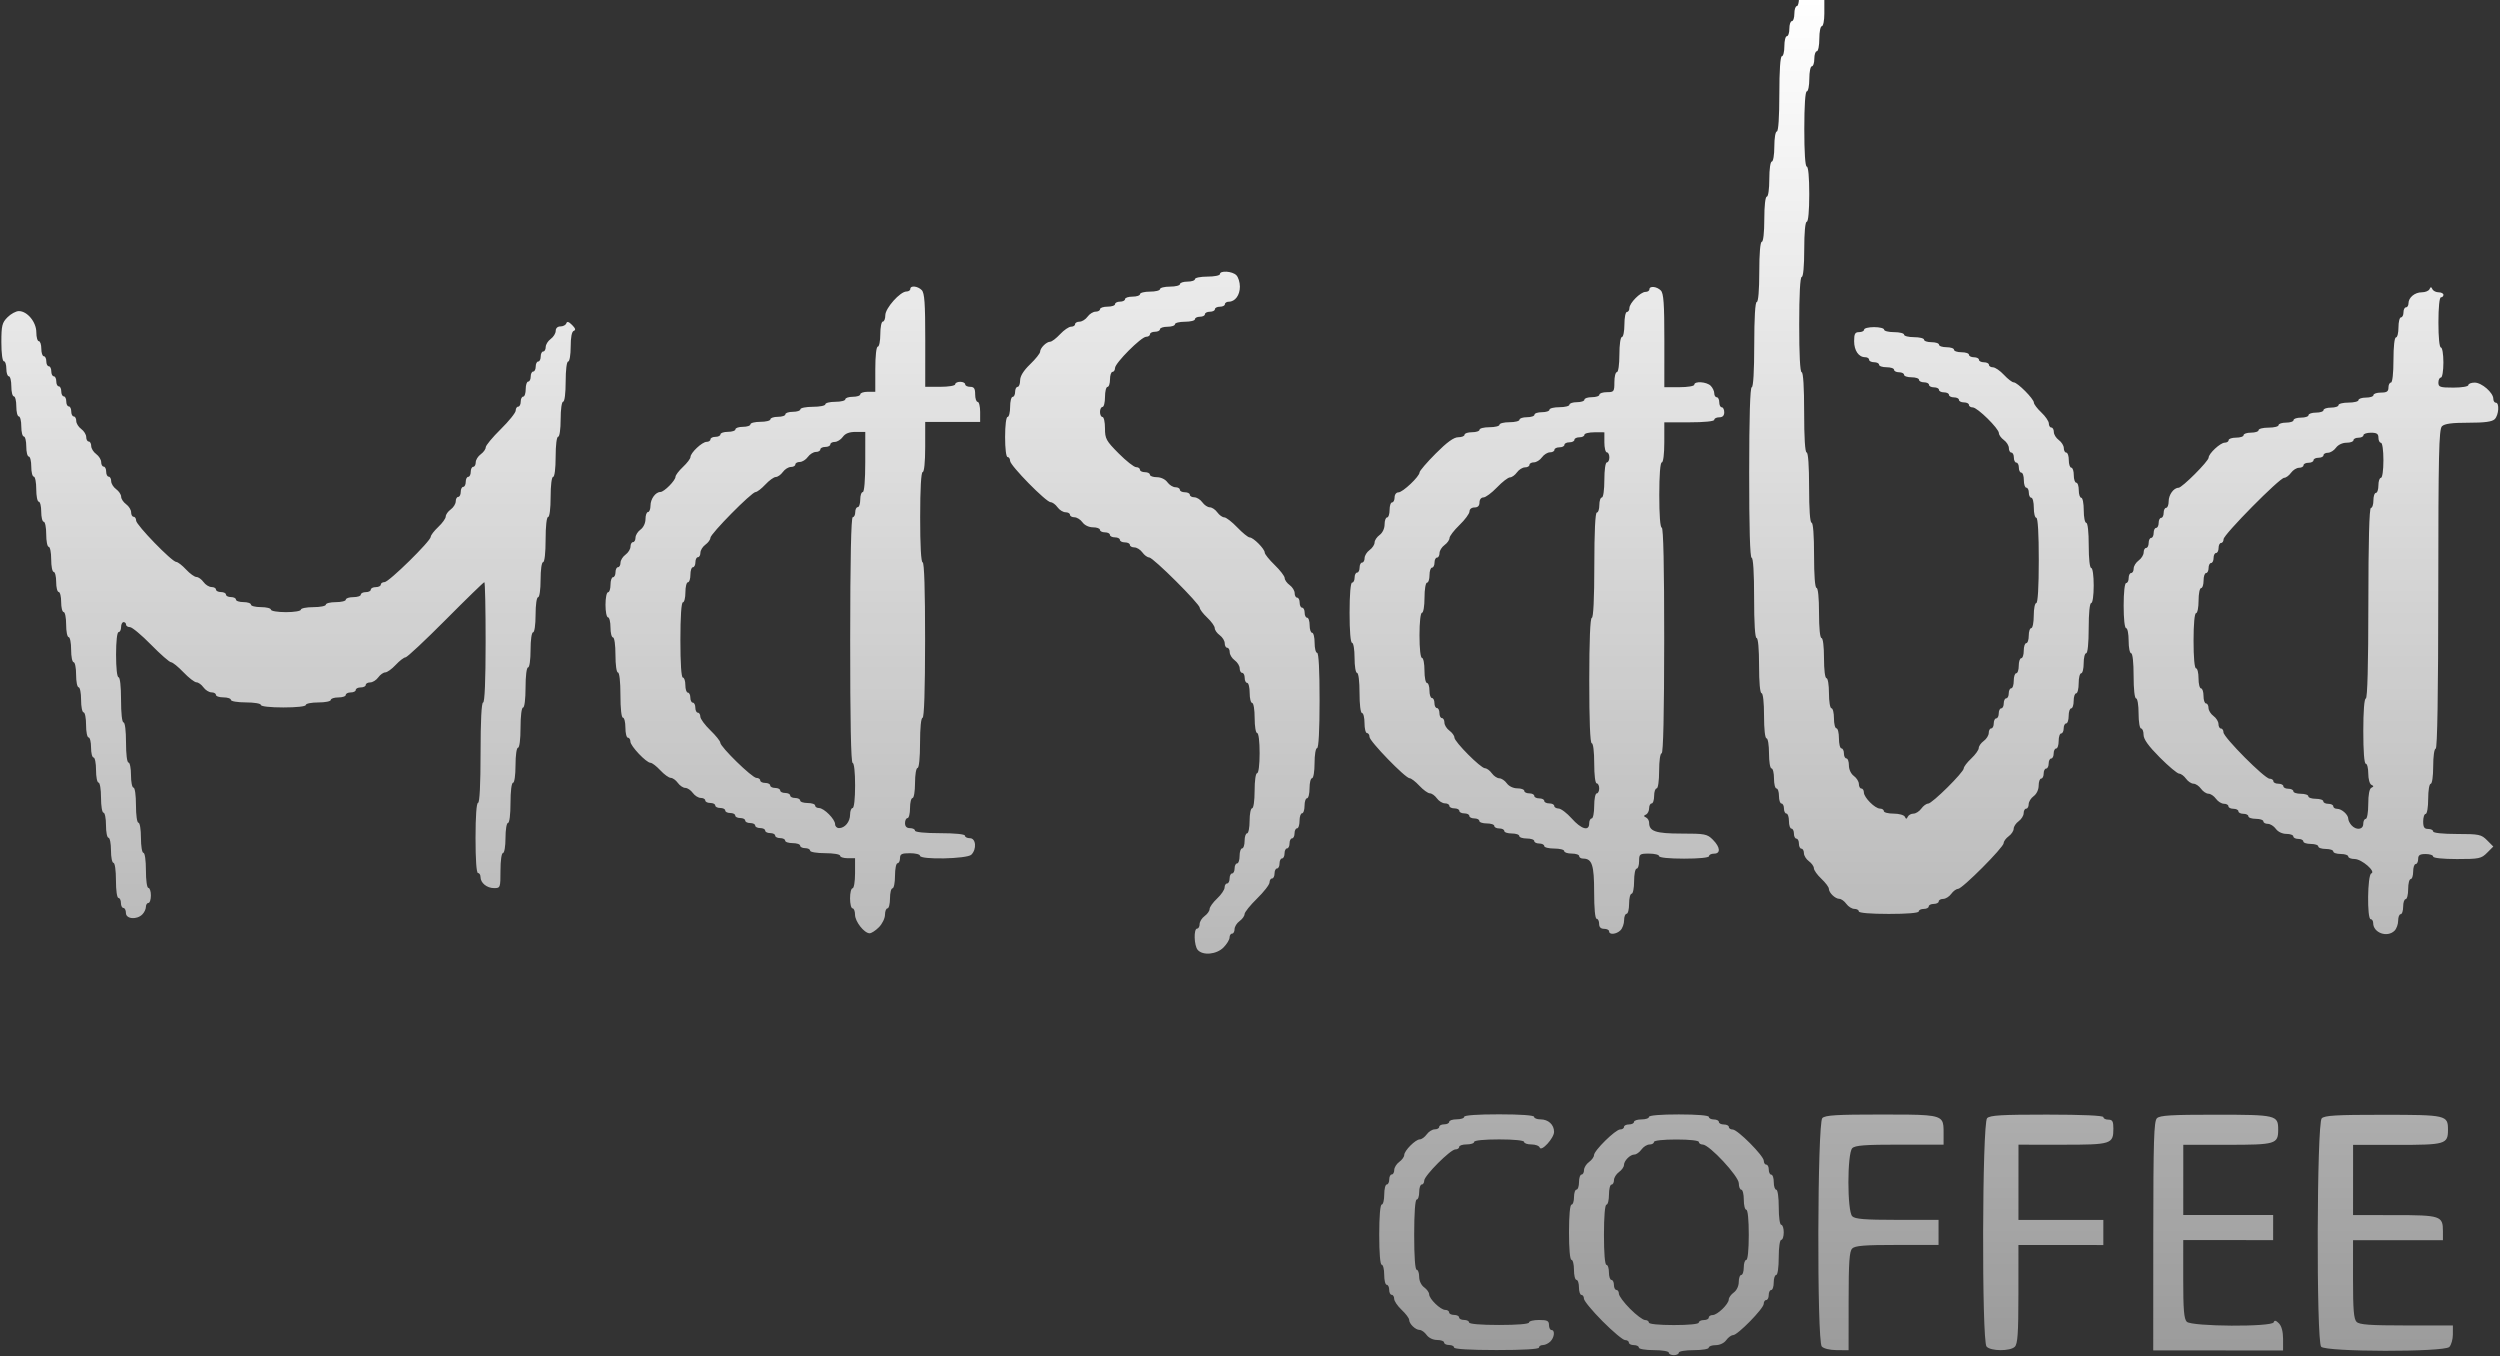 <svg width="542" height="294" viewBox="0 0 542 294" fill="none" xmlns="http://www.w3.org/2000/svg">
<rect x="0" y="0" width="542" height="294" fill="#333333" stroke="none"/>
<path fill-rule="evenodd" clip-rule="evenodd" d="M395.516 0H390C390 0.299 389.86 1.322 389.562 1.322C389.264 1.322 389.02 2.056 389.02 2.953C389.019 3.85 388.776 4.584 388.477 4.583C388.18 4.583 387.936 5.317 387.935 6.214C387.935 7.111 387.691 7.845 387.393 7.845C387.095 7.845 386.851 8.823 386.851 10.019C386.85 11.215 386.606 12.194 386.308 12.194C385.971 12.193 385.765 15.274 385.762 20.348C385.76 25.422 385.553 28.503 385.217 28.503C384.916 28.503 384.675 29.952 384.674 31.765C384.673 33.577 384.431 35.026 384.131 35.026C383.821 35.026 383.588 36.657 383.587 38.832C383.586 41.006 383.353 42.637 383.044 42.637C382.723 42.637 382.501 44.63 382.5 47.53C382.498 50.429 382.277 52.422 381.956 52.422C381.625 52.422 381.413 54.959 381.411 58.946C381.409 62.933 381.197 65.47 380.866 65.47C380.527 65.469 380.323 68.913 380.32 74.712C380.317 80.511 380.113 83.954 379.774 83.954C379.424 83.953 379.229 90.477 379.223 102.438C379.215 114.398 379.404 120.922 379.754 120.923C380.093 120.923 380.294 124.185 380.291 129.622C380.288 135.058 380.489 138.32 380.828 138.32C381.156 138.321 381.368 140.677 381.366 144.301C381.364 147.925 381.576 150.281 381.904 150.282C382.225 150.282 382.444 152.275 382.443 155.175C382.441 158.074 382.661 160.068 382.982 160.068C383.282 160.068 383.522 161.518 383.521 163.33C383.52 165.143 383.76 166.592 384.061 166.593C384.359 166.593 384.602 167.571 384.601 168.768C384.6 169.964 384.843 170.942 385.141 170.943C385.439 170.943 385.682 171.677 385.682 172.574C385.681 173.471 385.924 174.205 386.222 174.205C386.52 174.205 386.763 174.695 386.763 175.293C386.763 175.891 387.006 176.38 387.304 176.38C387.602 176.38 387.845 177.115 387.844 178.012C387.844 178.909 388.087 179.643 388.385 179.643C388.683 179.643 388.926 180.132 388.925 180.73C388.925 181.328 389.168 181.818 389.466 181.818C389.764 181.818 390.007 182.308 390.007 182.906C390.007 183.504 390.25 183.993 390.548 183.993C390.846 183.993 391.089 184.429 391.089 184.961C391.088 185.493 391.575 186.281 392.17 186.712C392.766 187.144 393.252 187.834 393.252 188.246C393.252 188.658 393.982 189.681 394.875 190.519C395.768 191.358 396.498 192.33 396.498 192.68C396.497 193.544 397.876 194.87 398.775 194.871C399.177 194.871 399.857 195.361 400.286 195.959C400.714 196.557 401.499 197.047 402.029 197.047C402.558 197.048 402.992 197.292 402.991 197.591C402.991 197.924 405.517 198.136 409.487 198.138C413.457 198.141 415.983 197.931 415.984 197.598C415.984 197.299 416.471 197.055 417.067 197.055C417.662 197.056 418.149 196.811 418.15 196.512C418.15 196.213 418.637 195.969 419.233 195.969C419.828 195.969 420.315 195.725 420.316 195.426C420.316 195.127 420.749 194.883 421.279 194.883C421.809 194.883 422.594 194.394 423.023 193.796C423.453 193.199 424.119 192.71 424.504 192.71C425.418 192.71 434.397 183.702 434.397 182.785C434.397 182.398 434.885 181.729 435.481 181.299C436.076 180.868 436.564 180.134 436.564 179.668C436.564 179.202 437.052 178.469 437.648 178.038C438.243 177.607 438.731 176.82 438.731 176.288C438.732 175.756 438.975 175.32 439.273 175.32C439.571 175.321 439.815 174.885 439.815 174.353C439.815 173.821 440.303 173.034 440.899 172.603C441.535 172.143 441.982 171.196 441.983 170.309C441.983 169.478 442.227 168.798 442.525 168.798C442.823 168.798 443.066 168.309 443.067 167.711C443.067 167.113 443.31 166.624 443.609 166.624C443.906 166.624 444.15 166.135 444.151 165.537C444.151 164.939 444.394 164.45 444.692 164.45C444.99 164.45 445.234 163.961 445.234 163.363C445.235 162.765 445.478 162.276 445.776 162.276C446.074 162.276 446.318 161.542 446.318 160.645C446.319 159.748 446.563 159.014 446.861 159.015C447.158 159.015 447.402 158.526 447.403 157.928C447.403 157.33 447.647 156.84 447.945 156.841C448.242 156.841 448.486 156.107 448.487 155.21C448.487 154.313 448.731 153.579 449.029 153.579C449.327 153.579 449.571 152.845 449.571 151.948C449.572 151.051 449.815 150.318 450.113 150.318C450.411 150.318 450.655 149.339 450.656 148.143C450.656 146.947 450.901 145.969 451.198 145.969C451.496 145.969 451.74 144.991 451.741 143.795C451.741 142.599 451.986 141.62 452.283 141.62C452.608 141.62 452.826 139.446 452.828 136.184C452.829 132.922 453.047 130.747 453.372 130.748C453.681 130.748 453.914 129.117 453.915 126.942C453.916 124.768 453.685 123.136 453.376 123.136C453.055 123.136 452.835 121.143 452.837 118.243C452.839 115.344 452.619 113.35 452.298 113.35C452.001 113.35 451.758 112.126 451.758 110.631C451.759 109.136 451.516 107.913 451.219 107.913C450.921 107.912 450.677 107.178 450.678 106.281C450.678 105.384 450.435 104.65 450.138 104.65C449.84 104.65 449.597 103.916 449.597 103.019C449.598 102.122 449.354 101.388 449.057 101.388C448.759 101.387 448.516 100.653 448.516 99.756C448.517 98.859 448.273 98.125 447.976 98.125C447.678 98.125 447.435 97.689 447.435 97.157C447.435 96.625 446.948 95.837 446.353 95.406C445.758 94.975 445.271 94.186 445.271 93.654C445.272 93.122 445.028 92.687 444.73 92.687C444.433 92.686 444.189 92.295 444.19 91.817C444.19 91.339 443.46 90.262 442.567 89.424C441.674 88.585 440.944 87.622 440.944 87.284C440.944 86.483 437.377 82.897 436.58 82.896C436.243 82.896 435.285 82.162 434.451 81.264C433.617 80.367 432.545 79.632 432.069 79.632C431.593 79.632 431.204 79.387 431.204 79.088C431.204 78.789 430.717 78.544 430.122 78.544C429.526 78.543 429.039 78.299 429.039 77.999C429.039 77.7 428.552 77.456 427.957 77.455C427.361 77.455 426.874 77.21 426.874 76.911C426.875 76.612 426.144 76.367 425.251 76.366C424.358 76.366 423.627 76.121 423.627 75.822C423.627 75.523 422.897 75.278 422.003 75.277C421.11 75.277 420.379 75.032 420.38 74.733C420.38 74.434 419.649 74.189 418.756 74.188C417.863 74.188 417.132 73.943 417.132 73.644C417.132 73.345 416.158 73.1 414.967 73.099C413.776 73.098 412.802 72.853 412.802 72.554C412.802 72.255 411.828 72.01 410.637 72.009C409.446 72.009 408.472 71.764 408.472 71.465C408.472 71.166 407.498 70.92 406.307 70.92C405.116 70.919 404.141 71.163 404.141 71.462C404.141 71.761 403.654 72.006 403.058 72.005C402.177 72.005 401.975 72.367 401.974 73.947C401.973 76.002 402.96 77.442 404.37 77.443C404.838 77.443 405.22 77.688 405.22 77.987C405.22 78.286 405.707 78.531 406.303 78.531C406.898 78.531 407.385 78.776 407.385 79.075C407.385 79.374 408.116 79.619 409.009 79.62C409.902 79.62 410.633 79.865 410.632 80.164C410.632 80.463 411.119 80.708 411.715 80.709C412.31 80.709 412.797 80.954 412.797 81.253C412.797 81.552 413.528 81.797 414.421 81.797C415.314 81.798 416.045 82.043 416.045 82.342C416.045 82.641 416.532 82.886 417.127 82.886C417.723 82.886 418.21 83.131 418.21 83.43C418.209 83.729 418.696 83.974 419.292 83.975C419.887 83.975 420.375 84.219 420.374 84.519C420.374 84.818 420.861 85.063 421.457 85.063C422.052 85.063 422.539 85.308 422.539 85.607C422.539 85.906 423.026 86.151 423.622 86.151C424.217 86.152 424.704 86.396 424.704 86.696C424.704 86.995 425.191 87.24 425.786 87.24C426.382 87.24 426.869 87.485 426.869 87.784C426.869 88.083 427.24 88.328 427.695 88.328C428.702 88.329 433.362 92.915 433.362 93.905C433.361 94.296 433.848 94.968 434.443 95.4C435.039 95.831 435.525 96.619 435.525 97.151C435.525 97.683 435.768 98.118 436.066 98.119C436.364 98.119 436.607 98.608 436.607 99.206C436.607 99.804 436.85 100.294 437.148 100.294C437.445 100.294 437.689 100.784 437.688 101.382C437.688 101.98 437.931 102.469 438.229 102.469C438.527 102.469 438.77 103.203 438.77 104.1C438.769 104.997 439.013 105.732 439.31 105.732C439.608 105.732 439.851 106.221 439.851 106.819C439.851 107.417 440.094 107.907 440.392 107.907C440.689 107.907 440.932 108.886 440.932 110.082C440.931 111.278 441.174 112.257 441.472 112.257C441.812 112.257 442.012 115.7 442.008 121.499C442.005 127.298 441.802 130.742 441.462 130.741C441.164 130.741 440.92 131.964 440.919 133.459C440.919 134.954 440.674 136.178 440.377 136.177C440.079 136.177 439.835 136.911 439.834 137.808C439.834 138.705 439.59 139.439 439.292 139.439C438.994 139.439 438.75 140.172 438.75 141.069C438.75 141.967 438.506 142.7 438.208 142.7C437.91 142.7 437.666 143.434 437.666 144.331C437.665 145.228 437.421 145.962 437.123 145.962C436.826 145.961 436.582 146.695 436.581 147.592C436.581 148.489 436.337 149.223 436.039 149.223C435.741 149.223 435.497 149.712 435.497 150.31C435.497 150.908 435.253 151.397 434.955 151.397C434.657 151.397 434.414 151.886 434.413 152.484C434.413 153.082 434.169 153.571 433.871 153.571C433.574 153.571 433.33 154.06 433.329 154.658C433.329 155.256 433.085 155.745 432.787 155.745C432.49 155.745 432.246 156.234 432.246 156.832C432.245 157.43 432.001 157.919 431.704 157.919C431.406 157.919 431.162 158.354 431.162 158.886C431.162 159.418 430.674 160.206 430.078 160.637C429.482 161.067 428.995 161.757 428.995 162.169C428.994 162.581 428.263 163.604 427.369 164.441C426.476 165.278 425.744 166.237 425.744 166.571C425.744 167.421 418.878 174.222 418.02 174.222C417.634 174.222 416.966 174.711 416.537 175.308C416.107 175.906 415.343 176.395 414.838 176.395C414.333 176.395 413.777 176.7 413.604 177.074C413.351 177.617 413.224 177.617 412.972 177.073C412.799 176.699 411.703 176.393 410.536 176.393C409.37 176.392 408.416 176.147 408.416 175.848C408.416 175.549 408.04 175.304 407.58 175.304C406.497 175.303 404.087 172.88 404.088 171.793C404.088 171.331 403.845 170.952 403.547 170.952C403.249 170.952 403.006 170.517 403.006 169.985C403.006 169.453 402.52 168.665 401.924 168.233C401.289 167.773 400.842 166.825 400.843 165.938C400.843 165.107 400.6 164.427 400.302 164.427C400.004 164.426 399.761 163.937 399.762 163.339C399.762 162.741 399.519 162.252 399.221 162.251C398.923 162.251 398.68 161.273 398.681 160.076C398.681 158.88 398.438 157.902 398.14 157.901C397.843 157.901 397.6 156.923 397.6 155.727C397.601 154.531 397.358 153.552 397.06 153.552C396.759 153.551 396.519 152.102 396.52 150.289C396.521 148.477 396.282 147.027 395.981 147.027C395.665 147.027 395.44 145.215 395.442 142.678C395.443 140.14 395.218 138.328 394.903 138.328C394.578 138.328 394.363 136.153 394.364 132.891C394.366 129.629 394.151 127.454 393.826 127.454C393.492 127.454 393.286 124.736 393.288 120.386C393.29 116.037 393.084 113.318 392.751 113.318C392.415 113.318 392.211 110.418 392.213 105.707C392.216 100.995 392.011 98.095 391.676 98.095C391.338 98.095 391.136 94.833 391.139 89.396C391.142 83.96 390.941 80.698 390.602 80.697C390.26 80.697 390.063 76.891 390.067 70.368C390.07 63.844 390.271 60.038 390.613 60.038C390.941 60.038 391.156 57.683 391.158 54.058C391.16 50.434 391.374 48.078 391.702 48.078C392.031 48.078 392.245 45.723 392.247 42.098C392.249 38.474 392.037 36.118 391.709 36.118C391.372 36.117 391.169 33.037 391.172 27.962C391.174 22.888 391.38 19.808 391.717 19.808C392.015 19.808 392.259 18.585 392.26 17.09C392.261 15.595 392.506 14.372 392.803 14.372C393.101 14.372 393.345 13.638 393.345 12.741C393.346 11.844 393.589 11.11 393.887 11.11C394.185 11.111 394.429 9.887 394.43 8.392C394.431 6.897 394.675 5.674 394.973 5.674C395.271 5.674 395.515 4.451 395.516 2.956V0ZM141.007 3.57628e-06H228.641C202.575 0.014 173.361 0.017 141.007 3.57628e-06ZM367.212 292.713C365.408 292.712 363.964 292.953 363.964 293.255C363.964 293.555 363.477 293.799 362.881 293.798C362.286 293.798 361.798 293.553 361.799 293.254C361.799 292.952 360.355 292.71 358.551 292.709C356.746 292.708 355.303 292.465 355.303 292.163C355.303 291.864 354.816 291.62 354.221 291.619C353.625 291.619 353.138 291.374 353.138 291.075C353.138 290.776 352.769 290.531 352.318 290.531C351.866 290.531 349.675 288.699 347.448 286.46C345.221 284.221 343.399 282.018 343.399 281.564C343.399 281.111 343.156 280.74 342.858 280.74C342.56 280.74 342.317 280.006 342.318 279.109C342.318 278.212 342.075 277.478 341.777 277.477C341.479 277.477 341.236 276.498 341.237 275.302C341.238 274.106 340.995 273.128 340.697 273.128C340.369 273.127 340.157 270.771 340.159 267.147C340.161 263.522 340.375 261.167 340.703 261.167C341.001 261.167 341.245 260.433 341.245 259.536C341.246 258.639 341.49 257.905 341.788 257.906C342.085 257.906 342.329 257.172 342.33 256.275C342.33 255.378 342.574 254.644 342.872 254.644C343.17 254.644 343.414 254.209 343.414 253.677C343.414 253.145 343.902 252.357 344.498 251.927C345.093 251.496 345.581 250.824 345.581 250.434C345.582 249.444 350.247 244.862 351.254 244.863C351.708 244.863 352.08 244.618 352.08 244.319C352.081 244.02 352.568 243.776 353.163 243.776C353.759 243.777 354.246 243.532 354.246 243.233C354.247 242.934 354.977 242.69 355.871 242.69C356.764 242.691 357.495 242.447 357.495 242.148C357.495 241.815 360.022 241.605 363.991 241.607C367.961 241.61 370.487 241.822 370.487 242.155C370.487 242.453 370.974 242.698 371.57 242.699C372.165 242.699 372.652 242.944 372.652 243.243C372.652 243.542 373.139 243.787 373.734 243.787C374.33 243.788 374.817 244.032 374.817 244.331C374.817 244.631 375.187 244.875 375.64 244.876C376.712 244.876 382.392 250.586 382.392 251.663C382.392 252.118 382.635 252.491 382.933 252.491C383.23 252.491 383.474 252.98 383.473 253.578C383.473 254.176 383.716 254.666 384.014 254.666C384.312 254.666 384.555 255.4 384.555 256.297C384.554 257.194 384.797 257.928 385.095 257.928C385.404 257.929 385.636 259.56 385.634 261.734C385.633 263.909 385.864 265.54 386.174 265.54C386.472 265.54 386.715 266.275 386.714 267.172C386.714 268.069 386.47 268.802 386.172 268.802C385.863 268.802 385.63 270.433 385.629 272.608C385.628 274.782 385.395 276.413 385.085 276.413C384.787 276.413 384.544 277.147 384.543 278.044C384.543 278.941 384.299 279.675 384.001 279.674C383.703 279.674 383.459 280.163 383.459 280.761C383.459 281.359 383.215 281.849 382.917 281.848C382.619 281.848 382.376 282.221 382.375 282.676C382.375 283.683 376.722 289.456 375.736 289.456C375.349 289.456 374.681 289.945 374.251 290.542C373.792 291.181 372.849 291.629 371.966 291.629C371.138 291.628 370.461 291.872 370.461 292.171C370.461 292.474 369.017 292.714 367.212 292.713ZM356.645 286.184C357.1 286.184 357.471 286.429 357.471 286.728C357.471 287.054 359.636 287.273 362.884 287.274C366.133 287.276 368.298 287.06 368.298 286.734C368.298 286.434 368.786 286.19 369.381 286.191C369.977 286.191 370.464 285.946 370.464 285.647C370.464 285.348 370.841 285.104 371.301 285.104C372.324 285.105 374.796 282.709 374.797 281.717C374.797 281.321 375.285 280.645 375.88 280.214C376.517 279.754 376.964 278.807 376.964 277.92C376.965 277.089 377.209 276.409 377.507 276.409C377.805 276.409 378.048 275.675 378.049 274.778C378.049 273.881 378.293 273.147 378.591 273.148C378.916 273.148 379.133 270.973 379.135 267.711C379.137 264.449 378.921 262.274 378.597 262.274C378.299 262.274 378.056 261.296 378.056 260.099C378.057 258.903 377.814 257.925 377.516 257.924C377.219 257.924 376.975 257.308 376.976 256.555C376.977 255.017 370.573 248.135 369.141 248.134C368.689 248.134 368.319 247.889 368.319 247.59C368.319 247.268 366.334 247.045 363.447 247.044C360.56 247.042 358.575 247.263 358.575 247.585C358.575 247.884 358.141 248.128 357.611 248.128C357.082 248.128 356.297 248.617 355.867 249.214C355.438 249.812 354.757 250.301 354.355 250.301C353.413 250.3 352.076 251.641 352.076 252.587C352.076 252.991 351.588 253.674 350.992 254.105C350.397 254.535 349.909 255.323 349.909 255.855C349.909 256.387 349.665 256.822 349.367 256.822C349.069 256.822 348.825 257.801 348.825 258.997C348.824 260.193 348.58 261.171 348.282 261.171C347.951 261.171 347.739 263.708 347.737 267.695C347.735 271.682 347.944 274.219 348.275 274.219C348.573 274.219 348.816 274.953 348.816 275.85C348.815 276.747 349.058 277.481 349.356 277.481C349.654 277.482 349.897 277.971 349.897 278.569C349.897 279.167 350.14 279.656 350.438 279.657C350.735 279.657 350.979 280.03 350.978 280.487C350.978 280.943 352.067 282.412 353.399 283.75C354.73 285.088 356.191 286.184 356.645 286.184ZM334.5 291.609C334.032 291.608 333.65 291.853 333.649 292.152C333.649 292.493 330.221 292.694 324.446 292.691C318.672 292.688 315.244 292.483 315.244 292.142C315.244 291.843 314.757 291.598 314.162 291.598C313.566 291.598 313.079 291.353 313.079 291.054C313.079 290.754 312.402 290.51 311.575 290.509C310.691 290.509 309.749 290.059 309.291 289.421C308.862 288.822 308.182 288.333 307.78 288.333C306.881 288.332 305.503 287.006 305.503 286.142C305.503 285.792 304.773 284.82 303.88 283.981C302.987 283.143 302.257 282.066 302.257 281.588C302.258 281.11 302.014 280.718 301.716 280.718C301.419 280.718 301.175 280.229 301.176 279.63C301.176 279.032 300.933 278.543 300.635 278.543C300.337 278.543 300.094 277.564 300.095 276.368C300.095 275.172 299.852 274.193 299.554 274.193C299.224 274.193 299.015 271.656 299.017 267.669C299.019 263.682 299.231 261.145 299.561 261.145C299.859 261.145 300.103 260.167 300.104 258.971C300.105 257.775 300.349 256.796 300.646 256.796C300.944 256.796 301.188 256.307 301.188 255.709C301.189 255.111 301.432 254.622 301.73 254.622C302.028 254.622 302.272 254.187 302.272 253.655C302.272 253.123 302.76 252.336 303.356 251.905C303.951 251.474 304.439 250.798 304.439 250.402C304.44 249.468 306.886 247.014 307.816 247.014C308.21 247.014 308.884 246.526 309.314 245.928C309.743 245.33 310.528 244.841 311.058 244.841C311.588 244.842 312.021 244.597 312.021 244.298C312.021 243.999 312.509 243.755 313.104 243.755C313.7 243.755 314.187 243.511 314.187 243.212C314.187 242.913 314.918 242.669 315.812 242.669C316.705 242.67 317.436 242.425 317.436 242.126C317.436 241.79 320.323 241.584 325.015 241.587C329.707 241.589 332.594 241.798 332.593 242.134C332.593 242.434 333.22 242.678 333.985 242.679C335.675 242.68 336.923 243.83 336.922 245.385C336.922 246.752 334.136 249.784 333.803 248.779C333.682 248.414 332.872 248.115 332.004 248.114C331.135 248.114 330.425 247.869 330.425 247.57C330.425 247.244 328.26 247.025 325.012 247.023C321.764 247.022 319.598 247.238 319.598 247.564C319.598 247.863 318.867 248.107 317.974 248.107C317.081 248.107 316.35 248.351 316.35 248.65C316.35 248.949 315.979 249.193 315.526 249.193C314.453 249.192 308.768 254.897 308.767 255.973C308.767 256.428 308.523 256.801 308.225 256.8C307.928 256.8 307.683 257.534 307.683 258.431C307.683 259.328 307.439 260.062 307.141 260.062C306.806 260.062 306.598 262.961 306.595 267.673C306.593 272.385 306.797 275.284 307.133 275.284C307.431 275.285 307.674 275.965 307.673 276.796C307.673 277.683 308.119 278.63 308.755 279.091C309.35 279.522 309.837 280.199 309.837 280.595C309.836 281.588 312.306 283.986 313.329 283.986C313.789 283.986 314.165 284.231 314.165 284.53C314.165 284.829 314.652 285.074 315.248 285.075C315.843 285.075 316.33 285.32 316.33 285.619C316.33 285.918 316.817 286.163 317.413 286.163C318.008 286.163 318.495 286.408 318.495 286.707C318.495 287.04 321.021 287.252 324.991 287.254C328.961 287.257 331.487 287.046 331.487 286.714C331.487 286.415 332.462 286.171 333.653 286.172C335.457 286.173 335.818 286.354 335.818 287.26C335.817 287.858 336.061 288.348 336.358 288.348C337.162 288.348 337.012 289.942 336.125 290.833C335.699 291.26 334.968 291.609 334.5 291.609ZM401.561 270.674C400.943 271.294 400.785 273.594 400.781 282.091L400.775 292.727L398.204 292.708C396.685 292.695 395.356 292.37 394.956 291.914C393.892 290.698 394.009 243.473 395.079 242.399C395.703 241.773 398.173 241.626 407.84 241.629C417.216 241.634 420.097 241.627 420.981 242.951C421.379 243.548 421.372 244.415 421.371 245.675L421.37 248.161L411.858 248.157C404.336 248.153 402.184 248.314 401.572 248.928C400.46 250.043 400.454 262.568 401.564 263.684C402.172 264.295 404.255 264.463 411.308 264.466L420.279 264.47L420.277 267.188L420.276 269.907L411.305 269.903C404.252 269.899 402.169 270.064 401.561 270.674ZM437.593 280.557C437.589 289.054 437.432 291.354 436.814 291.974C435.813 292.977 431.573 292.949 430.682 291.933C429.618 290.717 429.735 243.492 430.805 242.418C431.43 241.791 433.93 241.645 443.798 241.648C451.583 241.653 456.017 241.852 456.016 242.199C456.016 242.498 456.503 242.743 457.099 242.743C457.979 242.743 458.181 243.106 458.181 244.685C458.179 248.04 457.736 248.178 447.12 248.174L437.608 248.17L437.604 256.325L437.6 264.48L446.803 264.484L456.006 264.488L456.004 267.206L456.003 269.924L446.8 269.921L437.597 269.917L437.593 280.557ZM494.069 286.902C494.649 287.486 494.972 288.699 494.971 290.296L494.97 292.78L480.895 292.773L466.82 292.765L466.831 267.99C466.842 247.242 466.97 243.088 467.618 242.438C468.242 241.812 470.712 241.664 480.379 241.668C493.572 241.675 493.912 241.757 493.911 244.937C493.909 248.034 493.347 248.197 482.85 248.193L473.338 248.189L473.334 255.801L473.33 263.412L483.075 263.416L492.819 263.419L492.817 266.138L492.816 268.856L483.072 268.852L473.328 268.849L473.324 277.314C473.32 283.926 473.489 285.95 474.092 286.557C475.141 287.611 492.593 287.715 492.941 286.669C493.104 286.178 493.412 286.242 494.069 286.902ZM531.783 289.306C531.782 290.374 531.433 291.597 531.008 292.024C529.871 293.162 504.226 293.115 503.224 291.971C502.159 290.755 502.277 243.53 503.347 242.456C503.973 241.828 506.513 241.683 516.649 241.687C530.433 241.694 530.724 241.762 530.722 244.956C530.72 248.053 530.159 248.216 519.661 248.212L510.149 248.209L510.146 255.82L510.142 263.431L519.113 263.435C529.136 263.44 529.63 263.604 529.628 266.935L529.627 268.877L519.883 268.873L510.139 268.87L510.135 277.335C510.132 283.947 510.3 285.971 510.904 286.578C511.518 287.195 513.739 287.356 521.73 287.36L531.784 287.364L531.783 289.306ZM266.57 203.252C266.57 203.714 265.971 204.693 265.24 205.426C263.736 206.935 260.775 207.211 259.666 205.945C258.863 205.027 258.756 201.321 259.533 201.321C259.832 201.321 260.075 200.886 260.075 200.354C260.076 199.822 260.563 199.034 261.159 198.604C261.755 198.173 262.242 197.483 262.242 197.071C262.243 196.659 262.974 195.637 263.868 194.8C264.761 193.962 265.493 192.886 265.493 192.408C265.493 191.93 265.737 191.538 266.035 191.539C266.332 191.539 266.576 191.05 266.577 190.452C266.577 189.854 266.821 189.365 267.119 189.365C267.416 189.365 267.66 188.876 267.661 188.278C267.661 187.68 267.905 187.19 268.202 187.191C268.5 187.191 268.744 186.457 268.745 185.56C268.745 184.663 268.989 183.929 269.287 183.929C269.585 183.929 269.829 183.196 269.829 182.298C269.83 181.401 270.073 180.668 270.371 180.668C270.669 180.668 270.913 179.445 270.914 177.95C270.915 176.455 271.159 175.232 271.457 175.232C271.766 175.232 271.999 173.601 272 171.426C272.001 169.252 272.234 167.621 272.544 167.621C272.859 167.621 273.086 165.809 273.087 163.272C273.089 160.735 272.864 158.923 272.548 158.922C272.247 158.922 272.008 157.472 272.009 155.66C272.01 153.848 271.77 152.398 271.469 152.398C271.171 152.398 270.928 151.419 270.929 150.223C270.929 149.027 270.686 148.048 270.389 148.048C270.09 148.048 269.847 147.558 269.848 146.96C269.848 146.362 269.605 145.873 269.307 145.873C269.01 145.873 268.766 145.437 268.766 144.905C268.766 144.373 268.28 143.585 267.684 143.154C267.089 142.722 266.602 141.934 266.603 141.402C266.603 140.87 266.36 140.435 266.062 140.434C265.764 140.434 265.521 139.999 265.521 139.467C265.521 138.935 265.034 138.147 264.439 137.715C263.844 137.284 263.357 136.594 263.357 136.182C263.358 135.77 262.627 134.747 261.735 133.908C260.842 133.07 260.111 132.112 260.112 131.779C260.112 130.931 249.999 120.854 249.146 120.854C248.762 120.853 248.096 120.364 247.667 119.766C247.238 119.167 246.454 118.678 245.924 118.677C245.394 118.677 244.961 118.432 244.961 118.133C244.961 117.834 244.474 117.589 243.879 117.589C243.283 117.588 242.796 117.344 242.796 117.045C242.797 116.746 242.31 116.501 241.714 116.5C241.119 116.5 240.632 116.255 240.632 115.956C240.632 115.657 240.145 115.412 239.549 115.412C238.954 115.412 238.467 115.167 238.467 114.868C238.467 114.568 237.79 114.324 236.963 114.323C236.079 114.323 235.136 113.873 234.678 113.235C234.249 112.636 233.465 112.147 232.935 112.146C232.406 112.146 231.972 111.901 231.972 111.602C231.973 111.303 231.539 111.058 231.01 111.058C230.48 111.058 229.696 110.568 229.267 109.97C228.838 109.372 228.171 108.882 227.786 108.882C226.801 108.881 218.986 100.918 218.986 99.915C218.987 99.462 218.743 99.091 218.446 99.091C218.13 99.091 217.905 97.278 217.906 94.741C217.908 92.204 218.134 90.392 218.45 90.392C218.748 90.392 218.992 89.414 218.993 88.218C218.993 87.022 219.237 86.043 219.535 86.043C219.833 86.044 220.077 85.555 220.077 84.957C220.077 84.358 220.321 83.869 220.619 83.869C220.917 83.87 221.161 83.239 221.161 82.468C221.162 81.543 221.899 80.356 223.328 78.978C224.52 77.829 225.495 76.608 225.495 76.264C225.496 75.452 226.864 74.087 227.676 74.087C228.025 74.087 228.993 73.354 229.828 72.457C230.663 71.561 231.735 70.827 232.211 70.828C232.687 70.828 233.077 70.583 233.077 70.284C233.077 69.985 233.511 69.741 234.041 69.741C234.57 69.742 235.355 69.253 235.785 68.655C236.214 68.057 236.999 67.568 237.529 67.569C238.059 67.569 238.492 67.324 238.492 67.025C238.492 66.726 239.223 66.482 240.117 66.483C241.01 66.483 241.741 66.239 241.741 65.94C241.741 65.64 242.228 65.396 242.824 65.397C243.419 65.397 243.907 65.153 243.907 64.854C243.907 64.555 244.638 64.31 245.531 64.311C246.424 64.311 247.155 64.067 247.155 63.768C247.156 63.469 248.13 63.225 249.321 63.225C250.512 63.226 251.487 62.982 251.487 62.683C251.487 62.384 252.462 62.14 253.652 62.14C254.843 62.141 255.818 61.897 255.818 61.598C255.818 61.299 256.549 61.055 257.442 61.055C258.336 61.056 259.067 60.811 259.067 60.512C259.067 60.213 260.285 59.969 261.774 59.97C263.262 59.971 264.481 59.727 264.481 59.428C264.481 58.603 267.16 58.779 268.038 59.663C268.463 60.09 268.811 61.209 268.81 62.148C268.809 63.996 267.769 65.41 266.411 65.409C265.943 65.409 265.56 65.653 265.56 65.952C265.56 66.251 265.073 66.496 264.477 66.495C263.882 66.495 263.394 66.739 263.394 67.038C263.394 67.337 262.907 67.582 262.311 67.582C261.716 67.581 261.228 67.826 261.228 68.125C261.228 68.424 260.741 68.668 260.145 68.668C259.55 68.667 259.062 68.912 259.062 69.211C259.062 69.51 258.087 69.754 256.896 69.753C255.705 69.753 254.731 69.997 254.731 70.296C254.731 70.595 254 70.839 253.107 70.839C252.213 70.838 251.482 71.082 251.482 71.381C251.482 71.681 250.995 71.925 250.399 71.924C249.804 71.924 249.316 72.169 249.316 72.468C249.316 72.767 248.945 73.011 248.492 73.011C247.42 73.01 241.734 78.714 241.734 79.791C241.733 80.246 241.49 80.618 241.192 80.618C240.894 80.618 240.65 81.352 240.65 82.249C240.649 83.146 240.405 83.88 240.107 83.88C239.81 83.879 239.565 84.858 239.565 86.054C239.564 87.25 239.32 88.228 239.022 88.228C238.725 88.228 238.481 88.717 238.48 89.315C238.48 89.913 238.723 90.403 239.021 90.403C239.319 90.403 239.562 91.51 239.561 92.862C239.56 95.115 239.807 95.568 242.524 98.3C244.154 99.939 245.859 101.28 246.312 101.28C246.765 101.28 247.135 101.525 247.135 101.824C247.135 102.123 247.622 102.368 248.218 102.368C248.813 102.369 249.3 102.614 249.3 102.913C249.3 103.212 249.977 103.457 250.804 103.457C251.688 103.458 252.631 103.907 253.089 104.546C253.517 105.144 254.302 105.634 254.832 105.634C255.361 105.634 255.795 105.879 255.794 106.178C255.794 106.477 256.281 106.722 256.877 106.722C257.472 106.723 257.959 106.968 257.959 107.267C257.959 107.566 258.392 107.81 258.922 107.811C259.452 107.811 260.236 108.301 260.665 108.899C261.094 109.497 261.825 109.987 262.289 109.987C262.753 109.987 263.483 110.477 263.912 111.075C264.341 111.674 265.023 112.163 265.427 112.163C265.831 112.164 267.097 113.143 268.241 114.34C269.385 115.536 270.594 116.515 270.929 116.516C271.718 116.516 274.193 119.004 274.193 119.797C274.193 120.133 275.167 121.349 276.357 122.499C277.547 123.649 278.521 124.922 278.521 125.327C278.521 125.733 279.007 126.418 279.603 126.85C280.198 127.281 280.685 128.069 280.684 128.601C280.684 129.133 280.927 129.569 281.225 129.569C281.523 129.569 281.766 130.059 281.766 130.657C281.766 131.255 282.009 131.744 282.307 131.744C282.605 131.744 282.848 132.234 282.848 132.832C282.847 133.43 283.09 133.919 283.388 133.919C283.686 133.92 283.929 134.654 283.929 135.551C283.928 136.448 284.171 137.182 284.469 137.182C284.767 137.182 285.01 138.161 285.009 139.357C285.009 140.553 285.252 141.532 285.55 141.532C285.892 141.532 286.089 145.338 286.085 151.862C286.082 158.386 285.881 162.191 285.539 162.191C285.238 162.191 284.997 163.641 284.996 165.453C284.995 167.265 284.753 168.715 284.453 168.714C284.155 168.714 283.911 169.693 283.91 170.889C283.909 172.085 283.665 173.063 283.368 173.063C283.07 173.063 282.826 173.797 282.825 174.694C282.825 175.591 282.581 176.325 282.283 176.325C281.985 176.324 281.741 177.058 281.741 177.955C281.74 178.852 281.497 179.586 281.199 179.586C280.901 179.586 280.657 180.075 280.657 180.673C280.656 181.271 280.413 181.76 280.115 181.76C279.818 181.76 279.573 182.249 279.573 182.847C279.573 183.445 279.329 183.934 279.031 183.934C278.733 183.934 278.489 184.423 278.489 185.021C278.489 185.619 278.245 186.108 277.947 186.108C277.65 186.108 277.406 186.597 277.405 187.195C277.405 187.793 277.161 188.282 276.863 188.282C276.566 188.282 276.322 188.771 276.321 189.369C276.321 189.967 276.077 190.457 275.78 190.456C275.482 190.456 275.238 190.839 275.238 191.307C275.237 191.775 274.019 193.348 272.529 194.804C271.04 196.259 269.821 197.779 269.821 198.181C269.82 198.583 269.333 199.264 268.737 199.695C268.141 200.126 267.654 200.913 267.654 201.445C267.653 201.977 267.41 202.413 267.112 202.412C266.814 202.412 266.57 202.79 266.57 203.252ZM191.867 198.32C191.867 199.081 191.268 200.304 190.537 201.037C189.806 201.771 188.892 202.357 188.506 202.338C187.325 202.281 185.37 199.77 185.371 198.311C185.371 197.553 185.128 196.933 184.83 196.932C184.533 196.932 184.289 195.954 184.29 194.757C184.291 193.561 184.535 192.583 184.833 192.583C185.133 192.583 185.375 191.134 185.376 189.321L185.377 186.059L183.753 186.059C182.86 186.058 182.129 185.813 182.13 185.514C182.13 185.212 180.686 184.97 178.882 184.969C177.077 184.968 175.634 184.725 175.634 184.423C175.634 184.124 175.147 183.879 174.552 183.879C173.956 183.879 173.469 183.634 173.469 183.335C173.469 183.036 172.739 182.791 171.846 182.79C170.952 182.79 170.222 182.545 170.222 182.246C170.222 181.947 169.735 181.702 169.139 181.702C168.544 181.701 168.057 181.456 168.057 181.157C168.057 180.858 167.57 180.613 166.975 180.613C166.379 180.613 165.892 180.368 165.892 180.069C165.892 179.77 165.405 179.525 164.81 179.525C164.214 179.524 163.727 179.279 163.727 178.98C163.728 178.681 163.241 178.436 162.645 178.436C162.05 178.436 161.562 178.191 161.563 177.892C161.563 177.593 161.076 177.348 160.48 177.348C159.885 177.347 159.398 177.102 159.398 176.803C159.398 176.504 158.911 176.26 158.315 176.259C157.72 176.259 157.233 176.014 157.233 175.715C157.233 175.416 156.746 175.171 156.151 175.171C155.555 175.17 155.068 174.925 155.068 174.626C155.068 174.328 154.581 174.083 153.986 174.082C153.39 174.082 152.903 173.837 152.903 173.538C152.904 173.239 152.47 172.994 151.941 172.994C151.411 172.994 150.626 172.504 150.198 171.906C149.769 171.307 149.038 170.818 148.574 170.817C148.11 170.817 147.38 170.327 146.951 169.729C146.522 169.131 145.835 168.641 145.425 168.641C145.015 168.641 143.997 167.906 143.163 167.009C142.329 166.111 141.371 165.377 141.034 165.377C140.121 165.376 136.669 161.734 136.67 160.771C136.67 160.313 136.427 159.938 136.129 159.938C135.831 159.937 135.588 158.959 135.589 157.763C135.589 156.567 135.346 155.588 135.049 155.588C134.728 155.588 134.508 153.594 134.51 150.694C134.511 147.795 134.292 145.801 133.971 145.801C133.662 145.801 133.431 144.17 133.432 141.995C133.433 139.821 133.202 138.189 132.892 138.189C132.595 138.189 132.352 137.21 132.352 136.014C132.353 134.818 132.11 133.84 131.812 133.839C131.514 133.839 131.271 132.616 131.272 131.121C131.273 129.626 131.517 128.403 131.815 128.403C132.113 128.403 132.357 127.669 132.357 126.772C132.358 125.875 132.602 125.141 132.899 125.141C133.197 125.142 133.441 124.652 133.441 124.054C133.442 123.456 133.685 122.967 133.983 122.967C134.281 122.967 134.525 122.532 134.525 122C134.525 121.468 135.013 120.681 135.609 120.25C136.204 119.819 136.692 119.031 136.692 118.499C136.693 117.967 136.936 117.532 137.234 117.532C137.532 117.533 137.776 117.097 137.776 116.565C137.776 116.033 138.264 115.246 138.86 114.815C139.496 114.355 139.943 113.408 139.944 112.521C139.944 111.69 140.188 111.01 140.486 111.01C140.783 111.01 141.027 110.381 141.028 109.613C141.029 108.165 142.125 106.662 143.181 106.662C143.973 106.663 146.444 104.173 146.445 103.373C146.445 103.031 147.176 102.066 148.07 101.228C148.963 100.391 149.695 99.425 149.695 99.084C149.695 98.169 152.219 95.794 153.191 95.794C153.651 95.795 154.027 95.55 154.028 95.251C154.028 94.952 154.515 94.708 155.111 94.708C155.706 94.708 156.193 94.464 156.194 94.165C156.194 93.866 156.925 93.622 157.818 93.622C158.711 93.623 159.442 93.378 159.442 93.079C159.442 92.78 160.173 92.536 161.066 92.537C161.96 92.537 162.691 92.293 162.691 91.994C162.691 91.695 163.666 91.451 164.857 91.451C166.047 91.452 167.022 91.208 167.022 90.909C167.022 90.61 167.753 90.365 168.646 90.366C169.54 90.366 170.271 90.122 170.271 89.823C170.271 89.524 171.002 89.28 171.895 89.28C172.788 89.281 173.519 89.037 173.519 88.737C173.52 88.438 174.738 88.195 176.226 88.195C177.715 88.196 178.933 87.952 178.933 87.653C178.934 87.354 179.908 87.11 181.099 87.111C182.29 87.111 183.265 86.867 183.265 86.568C183.265 86.269 183.996 86.025 184.889 86.025C185.782 86.026 186.513 85.781 186.513 85.482C186.514 85.183 187.245 84.939 188.138 84.94L189.762 84.941L189.764 80.047C189.766 77.148 189.987 75.155 190.308 75.155C190.606 75.155 190.85 73.932 190.851 72.437C190.852 70.942 191.096 69.719 191.394 69.719C191.692 69.719 191.936 69.099 191.936 68.342C191.937 66.81 195.158 63.197 196.522 63.198C196.979 63.198 197.352 62.953 197.352 62.654C197.353 61.847 198.94 61.997 199.827 62.889C200.441 63.506 200.599 65.737 200.595 73.762L200.589 83.859L203.837 83.861C205.642 83.862 207.086 83.621 207.086 83.319C207.086 83.019 207.573 82.775 208.169 82.776C208.764 82.776 209.251 83.021 209.251 83.32C209.251 83.619 209.738 83.864 210.333 83.864C211.176 83.865 211.416 84.227 211.415 85.496C211.415 86.393 211.658 87.127 211.956 87.127C212.253 87.127 212.497 88.106 212.496 89.302L212.495 91.477L206.54 91.473L200.585 91.47L200.582 96.907C200.581 100.169 200.363 102.343 200.038 102.343C199.697 102.343 199.495 105.967 199.492 112.129C199.488 118.29 199.687 121.915 200.028 121.915C200.377 121.915 200.566 127.896 200.56 138.769C200.554 149.642 200.359 155.622 200.01 155.622C199.685 155.622 199.467 157.796 199.466 161.058C199.464 164.32 199.246 166.495 198.921 166.495C198.621 166.495 198.379 167.944 198.378 169.757C198.377 171.569 198.136 173.018 197.835 173.018C197.538 173.018 197.293 173.996 197.293 175.193C197.292 176.389 197.048 177.367 196.75 177.367C196.453 177.367 196.209 177.856 196.208 178.454C196.208 179.179 196.569 179.541 197.29 179.542C197.886 179.542 198.373 179.787 198.373 180.086C198.373 180.412 200.538 180.631 203.786 180.633C207.034 180.634 209.199 180.853 209.199 181.179C209.199 181.478 209.686 181.723 210.282 181.723C211.594 181.724 211.797 184.085 210.589 185.296C209.668 186.22 199.452 186.429 199.453 185.523C199.453 185.224 198.479 184.979 197.288 184.978C195.483 184.977 195.122 185.158 195.122 186.064C195.121 186.662 194.878 187.152 194.58 187.151C194.282 187.151 194.038 188.374 194.037 189.869C194.036 191.364 193.792 192.588 193.494 192.587C193.196 192.587 192.952 193.566 192.952 194.762C192.951 195.958 192.707 196.936 192.409 196.936C192.111 196.936 191.868 197.559 191.867 198.32ZM177.558 175.182C178.641 175.182 181.051 177.605 181.051 178.693C181.05 179.155 181.433 179.533 181.901 179.533C183.179 179.534 184.299 178.156 184.3 176.583C184.3 175.814 184.544 175.185 184.842 175.186C185.163 175.186 185.384 173.192 185.386 170.293C185.387 167.393 185.168 165.4 184.847 165.4C184.494 165.4 184.311 156.157 184.32 138.76C184.329 121.363 184.522 112.121 184.875 112.121C185.173 112.121 185.417 111.632 185.417 111.034C185.418 110.436 185.661 109.947 185.959 109.947C186.257 109.947 186.501 109.213 186.501 108.316C186.502 107.419 186.746 106.685 187.044 106.685C187.374 106.685 187.586 104.148 187.588 100.162L187.592 93.638L185.546 93.637C184.121 93.636 183.263 93.965 182.719 94.722C182.29 95.32 181.505 95.809 180.975 95.809C180.445 95.808 180.012 96.053 180.012 96.352C180.011 96.651 179.524 96.895 178.929 96.895C178.333 96.895 177.846 97.139 177.846 97.438C177.846 97.737 177.412 97.982 176.882 97.981C176.352 97.981 175.568 98.47 175.138 99.068C174.709 99.665 173.924 100.154 173.394 100.154C172.864 100.154 172.431 100.398 172.431 100.697C172.43 100.996 171.997 101.241 171.467 101.24C170.937 101.24 170.152 101.729 169.723 102.327C169.293 102.925 168.606 103.414 168.196 103.413C167.786 103.413 166.767 104.146 165.932 105.043C165.097 105.94 164.143 106.673 163.812 106.673C162.966 106.673 154.017 115.74 154.016 116.598C154.016 116.985 153.529 117.653 152.933 118.084C152.337 118.515 151.85 119.303 151.849 119.835C151.849 120.367 151.605 120.802 151.307 120.802C151.01 120.801 150.766 121.291 150.766 121.889C150.765 122.487 150.521 122.976 150.224 122.976C149.926 122.975 149.682 123.709 149.681 124.606C149.681 125.503 149.437 126.237 149.139 126.237C148.841 126.237 148.597 127.215 148.597 128.411C148.596 129.607 148.352 130.586 148.054 130.586C147.717 130.586 147.511 133.666 147.509 138.74C147.506 143.815 147.709 146.895 148.046 146.896C148.343 146.896 148.587 147.63 148.586 148.527C148.586 149.424 148.829 150.158 149.126 150.158C149.424 150.158 149.668 150.648 149.667 151.246C149.667 151.844 149.91 152.333 150.208 152.333C150.506 152.334 150.749 152.823 150.749 153.421C150.748 154.019 150.992 154.508 151.29 154.509C151.587 154.509 151.831 154.895 151.83 155.367C151.83 155.839 152.804 157.166 153.994 158.316C155.185 159.466 156.158 160.675 156.158 161.003C156.158 161.914 163.059 168.65 163.994 168.651C164.446 168.651 164.816 168.896 164.815 169.195C164.815 169.494 165.302 169.739 165.898 169.739C166.493 169.739 166.98 169.984 166.98 170.283C166.98 170.583 167.467 170.827 168.063 170.827C168.658 170.828 169.145 171.073 169.145 171.372C169.145 171.671 169.632 171.916 170.227 171.916C170.823 171.916 171.31 172.161 171.31 172.46C171.31 172.759 171.797 173.004 172.392 173.004C172.988 173.005 173.475 173.25 173.475 173.549C173.474 173.848 174.205 174.093 175.098 174.093C175.992 174.094 176.722 174.339 176.722 174.638C176.722 174.937 177.098 175.182 177.558 175.182ZM352.104 199.506C352.104 200.275 351.755 201.253 351.33 201.68C350.442 202.571 348.853 202.719 348.853 201.912C348.853 201.613 348.366 201.368 347.771 201.368C347.049 201.367 346.688 201.005 346.689 200.28C346.689 199.682 346.446 199.192 346.148 199.192C345.821 199.192 345.608 196.914 345.61 193.445C345.613 187.518 345.162 186.144 343.216 186.143C342.748 186.142 342.366 185.897 342.366 185.599C342.366 185.299 341.635 185.054 340.742 185.054C339.849 185.054 339.118 184.808 339.118 184.509C339.118 184.21 338.144 183.965 336.953 183.965C335.762 183.964 334.788 183.719 334.788 183.42C334.788 183.121 334.301 182.876 333.706 182.876C333.11 182.875 332.623 182.63 332.623 182.331C332.623 182.032 331.893 181.787 331 181.787C330.106 181.786 329.376 181.541 329.376 181.242C329.376 180.943 328.645 180.698 327.752 180.698C326.859 180.697 326.128 180.452 326.128 180.153C326.129 179.854 325.641 179.609 325.046 179.609C324.45 179.609 323.963 179.364 323.964 179.065C323.964 178.766 323.233 178.521 322.34 178.52C321.447 178.52 320.716 178.275 320.716 177.976C320.716 177.676 320.229 177.432 319.634 177.432C319.038 177.431 318.551 177.186 318.551 176.887C318.551 176.588 318.064 176.343 317.469 176.343C316.873 176.343 316.386 176.098 316.386 175.799C316.387 175.5 315.9 175.255 315.304 175.255C314.709 175.254 314.221 175.009 314.222 174.71C314.222 174.411 313.789 174.166 313.259 174.166C312.729 174.166 311.945 173.676 311.516 173.078C311.087 172.48 310.4 171.99 309.99 171.99C309.58 171.99 308.562 171.255 307.728 170.358C306.894 169.46 305.94 168.726 305.608 168.725C304.692 168.725 296.906 160.702 296.907 159.759C296.907 159.306 296.664 158.935 296.366 158.935C296.068 158.935 295.825 157.956 295.825 156.76C295.826 155.564 295.583 154.585 295.285 154.585C294.97 154.585 294.745 152.772 294.746 150.235C294.748 147.698 294.523 145.886 294.207 145.886C293.907 145.885 293.667 144.436 293.668 142.623C293.669 140.811 293.429 139.361 293.128 139.361C292.797 139.361 292.588 136.824 292.59 132.837C292.592 128.85 292.804 126.313 293.135 126.313C293.432 126.313 293.677 125.824 293.677 125.226C293.677 124.628 293.921 124.139 294.219 124.139C294.516 124.139 294.76 123.65 294.761 123.052C294.761 122.454 295.005 121.965 295.303 121.965C295.601 121.965 295.844 121.53 295.844 120.998C295.845 120.466 296.332 119.678 296.928 119.248C297.524 118.817 298.011 118.083 298.012 117.617C298.012 117.151 298.499 116.417 299.095 115.987C299.731 115.527 300.179 114.58 300.179 113.693C300.18 112.862 300.423 112.182 300.721 112.182C301.019 112.182 301.263 111.448 301.263 110.551C301.264 109.654 301.508 108.92 301.806 108.921C302.103 108.921 302.347 108.432 302.348 107.834C302.348 107.219 302.709 106.746 303.178 106.747C304.111 106.747 307.763 103.292 307.764 102.408C307.764 102.093 309.344 100.251 311.275 98.314C313.736 95.845 315.193 94.793 316.149 94.793C316.899 94.793 317.512 94.549 317.512 94.25C317.513 93.951 318.243 93.707 319.137 93.707C320.03 93.708 320.761 93.463 320.761 93.164C320.761 92.865 321.736 92.621 322.927 92.622C324.118 92.623 325.092 92.378 325.092 92.079C325.092 91.78 326.067 91.536 327.258 91.537C328.449 91.537 329.424 91.293 329.424 90.994C329.424 90.695 330.155 90.451 331.048 90.452C331.941 90.452 332.672 90.208 332.672 89.909C332.672 89.61 333.403 89.365 334.297 89.366C335.19 89.366 335.921 89.122 335.921 88.823C335.921 88.524 336.896 88.28 338.087 88.281C339.278 88.281 340.252 88.037 340.252 87.738C340.252 87.439 340.983 87.195 341.877 87.195C342.77 87.196 343.501 86.951 343.501 86.653C343.501 86.353 344.232 86.109 345.125 86.11C346.018 86.11 346.749 85.866 346.75 85.567C346.75 85.268 347.481 85.024 348.374 85.024C349.908 85.025 349.998 84.904 349.999 82.85C350 81.654 350.244 80.676 350.542 80.676C350.851 80.676 351.084 79.045 351.085 76.871C351.086 74.696 351.319 73.065 351.628 73.065C351.926 73.065 352.17 71.842 352.171 70.347C352.172 68.852 352.416 67.629 352.714 67.629C353.011 67.629 353.255 67.251 353.256 66.789C353.256 65.702 355.669 63.281 356.752 63.282C357.212 63.282 357.588 63.038 357.588 62.739C357.589 61.931 359.176 62.082 360.063 62.973C360.677 63.591 360.834 65.821 360.831 73.847L360.827 83.943L364.075 83.945C365.879 83.946 367.323 83.705 367.323 83.403C367.324 82.578 370.002 82.755 370.88 83.638C371.306 84.066 371.653 84.8 371.653 85.27C371.653 85.74 371.896 86.124 372.194 86.124C372.492 86.124 372.735 86.614 372.735 87.212C372.734 87.81 372.978 88.299 373.275 88.299C373.573 88.3 373.817 88.789 373.816 89.387C373.816 90.112 373.455 90.474 372.733 90.474C372.137 90.474 371.65 90.718 371.65 91.017C371.65 91.343 369.484 91.559 366.236 91.558L360.823 91.555L360.82 95.904C360.819 98.441 360.593 100.253 360.277 100.253C359.944 100.253 359.734 102.971 359.732 107.32C359.729 111.67 359.936 114.388 360.269 114.388C360.622 114.389 360.805 122.906 360.798 138.853C360.789 154.801 360.596 163.318 360.243 163.318C359.934 163.318 359.701 164.949 359.7 167.123C359.699 169.298 359.466 170.929 359.157 170.929C358.859 170.929 358.615 171.662 358.615 172.559C358.614 173.456 358.37 174.19 358.072 174.19C357.775 174.19 357.531 174.659 357.53 175.232C357.53 175.805 357.225 176.416 356.853 176.591C356.312 176.844 356.311 176.971 356.853 177.225C357.225 177.4 357.529 177.906 357.529 178.351C357.528 180.238 358.941 180.715 364.551 180.718C369.644 180.72 370.121 180.814 371.356 182.056C372.968 183.677 373.081 185.071 371.6 185.071C371.005 185.07 370.517 185.315 370.517 185.614C370.517 185.94 368.352 186.156 365.103 186.154C361.855 186.153 359.69 185.934 359.69 185.608C359.69 185.309 358.716 185.064 357.525 185.063C355.48 185.062 355.36 185.153 355.359 186.693C355.359 187.59 355.115 188.324 354.817 188.324C354.519 188.323 354.275 189.547 354.274 191.042C354.273 192.537 354.029 193.76 353.731 193.76C353.434 193.759 353.189 194.738 353.189 195.934C353.188 197.13 352.944 198.109 352.646 198.108C352.349 198.108 352.105 198.737 352.104 199.506ZM337.907 175.292C338.428 175.306 339.706 176.274 340.748 177.443C342.834 179.784 344.536 180.274 344.536 178.532C344.537 177.934 344.781 177.445 345.078 177.445C345.376 177.445 345.62 176.222 345.621 174.727C345.622 173.232 345.866 172.009 346.164 172.009C346.462 172.009 346.706 171.52 346.706 170.922C346.706 170.324 346.463 169.835 346.165 169.834C345.849 169.834 345.625 168.022 345.626 165.485C345.627 162.948 345.403 161.136 345.087 161.135C344.741 161.135 344.549 156.242 344.553 147.543C344.558 138.845 344.755 133.952 345.101 133.952C345.445 133.952 345.645 129.784 345.649 122.536C345.653 115.287 345.853 111.119 346.196 111.119C346.494 111.119 346.738 110.385 346.738 109.488C346.739 108.591 346.983 107.857 347.281 107.858C347.59 107.858 347.823 106.227 347.824 104.052C347.825 101.878 348.058 100.247 348.367 100.247C348.665 100.247 348.909 99.758 348.909 99.16C348.91 98.562 348.666 98.072 348.368 98.072C348.071 98.072 347.828 97.093 347.828 95.897L347.829 93.723L345.664 93.721C344.473 93.721 343.499 93.965 343.498 94.264C343.498 94.563 343.011 94.807 342.415 94.807C341.82 94.807 341.333 95.051 341.332 95.35C341.332 95.649 340.845 95.894 340.249 95.893C339.654 95.893 339.167 96.137 339.166 96.436C339.166 96.735 338.679 96.98 338.084 96.979C337.488 96.979 337.001 97.224 337.001 97.522C337 97.822 336.567 98.066 336.037 98.066C335.507 98.065 334.723 98.554 334.293 99.152C333.863 99.75 333.079 100.239 332.549 100.238C332.019 100.238 331.586 100.483 331.585 100.782C331.585 101.081 331.152 101.325 330.622 101.325C330.092 101.324 329.307 101.813 328.878 102.411C328.448 103.009 327.766 103.498 327.362 103.498C326.958 103.497 325.69 104.475 324.545 105.671C323.4 106.866 322.079 107.844 321.609 107.844C321.116 107.844 320.755 108.303 320.754 108.931C320.754 109.656 320.393 110.018 319.671 110.018C319.046 110.017 318.588 110.379 318.588 110.875C318.588 111.347 317.612 112.673 316.421 113.821C315.229 114.97 314.254 116.242 314.254 116.648C314.254 117.054 313.766 117.738 313.171 118.169C312.575 118.6 312.087 119.387 312.087 119.919C312.087 120.451 311.843 120.887 311.545 120.887C311.247 120.886 311.003 121.375 311.003 121.974C311.003 122.572 310.759 123.061 310.461 123.061C310.164 123.06 309.919 123.794 309.919 124.691C309.919 125.588 309.675 126.322 309.377 126.322C309.076 126.322 308.835 127.771 308.834 129.584C308.833 131.396 308.592 132.846 308.291 132.845C307.97 132.845 307.748 134.838 307.747 137.738C307.745 140.638 307.965 142.631 308.285 142.631C308.583 142.631 308.826 143.855 308.825 145.35C308.825 146.845 309.067 148.068 309.365 148.069C309.663 148.069 309.906 148.803 309.906 149.7C309.905 150.597 310.148 151.331 310.446 151.331C310.744 151.331 310.987 151.821 310.987 152.419C310.987 153.017 311.23 153.506 311.528 153.506C311.825 153.506 312.069 153.996 312.069 154.594C312.068 155.192 312.311 155.681 312.609 155.682C312.907 155.682 313.15 156.117 313.15 156.649C313.15 157.181 313.637 157.969 314.232 158.401C314.827 158.832 315.314 159.503 315.314 159.892C315.313 160.813 321.029 166.559 321.946 166.56C322.333 166.56 323.001 167.049 323.43 167.648C323.859 168.246 324.589 168.736 325.053 168.736C325.517 168.736 326.248 169.226 326.677 169.824C327.135 170.463 328.078 170.912 328.961 170.913C329.789 170.913 330.465 171.158 330.465 171.457C330.465 171.757 330.952 172.001 331.548 172.001C332.143 172.002 332.63 172.247 332.63 172.546C332.63 172.845 333.117 173.09 333.712 173.09C334.308 173.09 334.795 173.335 334.795 173.634C334.795 173.933 335.282 174.178 335.877 174.178C336.473 174.179 336.96 174.424 336.96 174.723C336.96 175.022 337.386 175.277 337.907 175.292ZM519.921 199.595C519.92 200.364 519.572 201.342 519.146 201.769C517.578 203.342 514.506 202.25 514.507 200.12C514.507 199.659 514.264 199.281 513.966 199.281C513.143 199.281 513.264 189.641 514.091 189.365C515.195 188.996 512.009 186.232 510.479 186.232C509.721 186.231 509.101 185.986 509.101 185.687C509.101 185.388 508.371 185.143 507.477 185.143C506.584 185.142 505.853 184.897 505.854 184.598C505.854 184.299 505.123 184.054 504.23 184.053C503.337 184.053 502.606 183.808 502.606 183.509C502.606 183.21 501.876 182.965 500.982 182.965C500.089 182.964 499.358 182.719 499.359 182.42C499.359 182.121 498.872 181.876 498.276 181.876C497.681 181.875 497.194 181.63 497.194 181.331C497.194 181.032 496.517 180.787 495.69 180.787C494.806 180.787 493.863 180.337 493.405 179.698C492.976 179.1 492.192 178.61 491.662 178.61C491.133 178.61 490.699 178.365 490.699 178.066C490.7 177.767 489.969 177.522 489.076 177.522C488.183 177.521 487.452 177.276 487.452 176.977C487.452 176.678 486.965 176.433 486.37 176.433C485.774 176.432 485.287 176.187 485.287 175.889C485.287 175.589 484.8 175.345 484.205 175.344C483.609 175.344 483.122 175.099 483.122 174.8C483.123 174.501 482.689 174.256 482.16 174.256C481.63 174.256 480.845 173.766 480.417 173.168C479.988 172.569 479.257 172.08 478.793 172.079C478.329 172.079 477.599 171.59 477.17 170.991C476.741 170.393 476.01 169.903 475.546 169.903C475.082 169.903 474.352 169.413 473.923 168.815C473.494 168.217 472.827 167.727 472.44 167.727C472.054 167.727 470.16 166.14 468.231 164.201C465.772 161.729 464.724 160.266 464.725 159.306C464.725 158.553 464.482 157.937 464.184 157.936C463.884 157.936 463.644 156.486 463.645 154.674C463.646 152.862 463.406 151.412 463.105 151.412C462.784 151.412 462.565 149.418 462.566 146.519C462.568 143.619 462.348 141.626 462.028 141.625C461.73 141.625 461.487 140.402 461.488 138.907C461.488 137.412 461.246 136.188 460.948 136.188C460.627 136.188 460.407 134.195 460.409 131.295C460.411 128.395 460.632 126.402 460.953 126.402C461.251 126.402 461.495 125.913 461.495 125.315C461.495 124.717 461.739 124.228 462.037 124.228C462.335 124.228 462.578 123.793 462.579 123.261C462.579 122.729 463.067 121.942 463.662 121.511C464.258 121.08 464.746 120.292 464.746 119.76C464.746 119.228 464.99 118.793 465.288 118.793C465.586 118.794 465.829 118.304 465.83 117.706C465.83 117.108 466.074 116.619 466.372 116.619C466.67 116.619 466.913 116.13 466.914 115.532C466.914 114.934 467.158 114.445 467.455 114.445C467.753 114.445 467.997 113.956 467.997 113.358C467.998 112.76 468.241 112.271 468.539 112.271C468.837 112.271 469.081 111.782 469.081 111.184C469.082 110.586 469.325 110.097 469.623 110.097C469.921 110.097 470.165 109.468 470.165 108.699C470.166 107.259 471.262 105.749 472.305 105.749C473.068 105.75 478.831 99.98 478.832 99.216C478.832 98.334 481.379 95.968 482.328 95.969C482.788 95.969 483.164 95.724 483.164 95.425C483.165 95.126 483.896 94.882 484.789 94.882C485.682 94.883 486.413 94.639 486.413 94.34C486.413 94.041 487.144 93.796 488.037 93.797C488.931 93.797 489.661 93.553 489.662 93.254C489.662 92.955 490.636 92.711 491.827 92.712C493.018 92.712 493.993 92.468 493.993 92.169C493.993 91.87 494.724 91.626 495.617 91.626C496.511 91.627 497.242 91.382 497.242 91.084C497.242 90.784 497.973 90.54 498.866 90.541C499.759 90.541 500.49 90.297 500.49 89.998C500.49 89.699 501.221 89.455 502.115 89.455C503.008 89.456 503.739 89.211 503.739 88.912C503.739 88.613 504.47 88.369 505.363 88.37C506.257 88.37 506.988 88.126 506.988 87.827C506.988 87.528 507.962 87.284 509.153 87.284C510.344 87.285 511.319 87.041 511.319 86.742C511.319 86.443 512.05 86.198 512.943 86.199C513.837 86.199 514.567 85.955 514.568 85.656C514.568 85.357 515.299 85.113 516.192 85.113C517.455 85.114 517.816 84.873 517.816 84.027C517.817 83.429 518.061 82.94 518.358 82.94C518.679 82.94 518.901 80.947 518.902 78.047C518.904 75.148 519.125 73.154 519.446 73.154C519.744 73.155 519.988 72.176 519.989 70.98C519.989 69.784 520.233 68.805 520.531 68.806C520.829 68.806 521.073 68.317 521.073 67.719C521.073 67.121 521.317 66.631 521.615 66.632C521.913 66.632 522.157 66.247 522.157 65.778C522.158 64.507 523.525 63.371 525.052 63.371C525.793 63.372 526.541 63.066 526.715 62.693C526.968 62.149 527.094 62.149 527.346 62.693C527.52 63.067 528.129 63.373 528.699 63.373C529.27 63.374 529.737 63.619 529.737 63.918C529.737 64.217 529.493 64.461 529.195 64.461C528.87 64.461 528.653 66.635 528.651 69.897C528.649 73.159 528.865 75.334 529.189 75.334C529.49 75.334 529.73 76.784 529.729 78.597C529.728 80.409 529.487 81.858 529.186 81.858C528.888 81.858 528.644 82.347 528.644 82.945C528.643 83.911 529.004 84.033 531.891 84.034C533.696 84.035 535.14 83.794 535.14 83.492C535.14 83.193 535.76 82.949 536.518 82.949C538.037 82.95 540.552 85.139 540.552 86.461C540.551 86.923 540.795 87.301 541.092 87.301C541.914 87.302 541.738 89.991 540.859 90.874C540.301 91.433 538.703 91.649 535.135 91.647C531.568 91.645 529.97 91.861 529.412 92.421C528.758 93.077 528.635 98.53 528.62 127.759C528.608 150.437 528.416 162.32 528.06 162.32C527.751 162.319 527.518 163.95 527.517 166.125C527.516 168.3 527.283 169.93 526.974 169.93C526.673 169.93 526.432 171.38 526.431 173.192C526.43 175.004 526.188 176.454 525.888 176.454C525.59 176.454 525.346 177.187 525.345 178.084C525.345 179.353 525.585 179.716 526.427 179.716C527.023 179.716 527.51 179.961 527.51 180.26C527.509 180.585 529.593 180.805 532.677 180.807C537.467 180.809 537.943 180.909 539.197 182.169L540.549 183.529L539.195 184.888C537.94 186.146 537.464 186.246 532.674 186.243C529.59 186.242 527.507 186.021 527.507 185.697C527.507 185.398 526.776 185.153 525.883 185.152C524.62 185.152 524.259 185.393 524.258 186.239C524.258 186.837 524.014 187.326 523.716 187.326C523.418 187.326 523.175 188.059 523.174 188.957C523.174 189.854 522.93 190.587 522.632 190.587C522.334 190.587 522.09 191.566 522.09 192.762C522.089 193.958 521.845 194.936 521.547 194.936C521.249 194.936 521.005 195.67 521.005 196.567C521.004 197.464 520.76 198.198 520.463 198.197C520.165 198.197 519.921 198.826 519.921 199.595ZM509.105 177.516C509.105 177.849 509.409 178.469 509.781 178.894C510.803 180.061 512.352 179.897 512.353 178.621C512.353 178.023 512.597 177.534 512.895 177.534C513.195 177.534 513.437 176.1 513.438 174.318C513.439 172.276 513.687 170.985 514.116 170.784C514.658 170.531 514.658 170.404 514.117 170.15C513.744 169.975 513.441 168.875 513.441 167.703C513.442 166.532 513.199 165.574 512.901 165.574C512.568 165.573 512.361 162.855 512.364 158.506C512.366 154.156 512.576 151.438 512.909 151.438C513.26 151.439 513.453 144.19 513.461 130.779C513.468 117.369 513.662 110.12 514.013 110.121C514.311 110.121 514.555 109.387 514.555 108.49C514.556 107.593 514.8 106.859 515.098 106.859C515.396 106.859 515.639 106.126 515.64 105.228C515.64 104.331 515.884 103.598 516.182 103.598C516.491 103.598 516.724 101.967 516.725 99.792C516.727 97.618 516.495 95.987 516.186 95.987C515.888 95.986 515.645 95.497 515.645 94.899C515.646 94.053 515.285 93.811 514.022 93.811C513.129 93.81 512.398 94.055 512.397 94.353C512.397 94.652 511.91 94.897 511.315 94.897C510.719 94.896 510.232 95.141 510.232 95.44C510.231 95.739 509.554 95.983 508.727 95.983C507.843 95.982 506.9 96.43 506.441 97.069C506.012 97.666 505.227 98.155 504.697 98.155C504.167 98.155 503.734 98.399 503.734 98.698C503.733 98.997 503.246 99.242 502.651 99.241C502.055 99.241 501.568 99.485 501.568 99.784C501.568 100.083 501.08 100.328 500.485 100.327C499.889 100.327 499.402 100.572 499.402 100.871C499.402 101.17 498.968 101.414 498.438 101.414C497.909 101.413 497.124 101.902 496.694 102.5C496.265 103.098 495.599 103.587 495.215 103.587C494.231 103.586 482.071 115.896 482.07 116.894C482.07 117.345 481.826 117.715 481.529 117.715C481.231 117.714 480.987 118.204 480.987 118.802C480.986 119.4 480.743 119.889 480.445 119.889C480.147 119.889 479.903 120.378 479.903 120.976C479.902 121.574 479.659 122.063 479.361 122.063C479.063 122.063 478.819 122.552 478.819 123.15C478.819 123.748 478.575 124.237 478.277 124.237C477.979 124.237 477.735 124.97 477.735 125.868C477.734 126.765 477.49 127.498 477.193 127.498C476.895 127.498 476.651 128.721 476.65 130.216C476.649 131.711 476.405 132.934 476.107 132.934C475.779 132.934 475.564 135.29 475.563 138.914C475.561 142.539 475.773 144.895 476.101 144.895C476.399 144.895 476.642 145.874 476.641 147.07C476.64 148.266 476.883 149.245 477.181 149.245C477.479 149.245 477.722 149.979 477.721 150.876C477.721 151.773 477.964 152.507 478.262 152.507C478.56 152.507 478.803 152.943 478.803 153.475C478.803 154.007 479.289 154.795 479.885 155.227C480.48 155.658 480.967 156.446 480.966 156.978C480.966 157.51 481.209 157.946 481.507 157.946C481.805 157.946 482.048 158.316 482.048 158.769C482.048 159.842 490.981 168.824 492.05 168.824C492.501 168.825 492.87 169.07 492.869 169.369C492.869 169.668 493.356 169.913 493.952 169.913C494.547 169.913 495.034 170.158 495.034 170.457C495.034 170.756 495.521 171.001 496.117 171.001C496.712 171.002 497.199 171.247 497.199 171.546C497.199 171.845 497.929 172.09 498.823 172.09C499.716 172.091 500.447 172.336 500.446 172.635C500.446 172.934 501.177 173.179 502.07 173.179C502.963 173.18 503.694 173.425 503.694 173.724C503.694 174.023 504.181 174.268 504.776 174.268C505.372 174.268 505.859 174.513 505.859 174.812C505.859 175.111 506.241 175.356 506.709 175.356C507.693 175.357 509.106 176.631 509.105 177.516ZM31.63 196.618C31.63 197.088 31.282 197.822 30.856 198.248C29.649 199.46 27.298 199.253 27.299 197.936C27.299 197.338 27.056 196.848 26.758 196.848C26.46 196.848 26.217 196.359 26.217 195.761C26.218 195.163 25.974 194.673 25.677 194.673C25.367 194.673 25.136 193.042 25.137 190.867C25.139 188.693 24.907 187.061 24.598 187.061C24.3 187.061 24.057 185.838 24.058 184.343C24.059 182.848 23.816 181.624 23.518 181.624C23.22 181.624 22.977 180.401 22.978 178.906C22.979 177.41 22.736 176.187 22.438 176.187C22.138 176.187 21.898 174.737 21.899 172.925C21.9 171.112 21.66 169.662 21.359 169.662C21.061 169.662 20.819 168.439 20.819 166.944C20.82 165.449 20.577 164.225 20.279 164.225C19.982 164.225 19.739 163.246 19.739 162.05C19.74 160.854 19.497 159.875 19.199 159.875C18.901 159.875 18.658 158.652 18.659 157.157C18.66 155.662 18.417 154.438 18.119 154.438C17.821 154.438 17.578 153.215 17.579 151.719C17.58 150.224 17.337 149.001 17.039 149.001C16.742 149.001 16.499 147.777 16.5 146.282C16.5 144.787 16.257 143.564 15.96 143.564C15.662 143.564 15.419 142.34 15.42 140.845C15.421 139.35 15.178 138.127 14.88 138.126C14.582 138.126 14.339 136.903 14.34 135.408C14.341 133.913 14.098 132.689 13.8 132.689C13.502 132.689 13.259 131.71 13.26 130.514C13.26 129.318 13.017 128.34 12.72 128.339C12.422 128.339 12.179 127.36 12.179 126.164C12.18 124.968 11.937 123.99 11.639 123.99C11.341 123.989 11.098 122.766 11.099 121.271C11.1 119.776 10.857 118.552 10.559 118.552C10.262 118.552 10.019 117.329 10.02 115.834C10.02 114.339 9.777 113.115 9.48 113.115C9.182 113.115 8.939 112.136 8.939 110.94C8.94 109.744 8.697 108.765 8.399 108.765C8.101 108.765 7.859 107.542 7.859 106.047C7.86 104.552 7.617 103.328 7.319 103.328C7.022 103.328 6.779 102.349 6.779 101.153C6.78 99.957 6.537 98.978 6.239 98.978C5.941 98.978 5.698 97.999 5.699 96.803C5.699 95.607 5.456 94.629 5.159 94.628C4.861 94.628 4.618 93.649 4.618 92.453C4.619 91.257 4.376 90.278 4.078 90.278C3.78 90.278 3.537 89.299 3.538 88.103C3.539 86.907 3.296 85.929 2.998 85.928C2.7 85.928 2.457 84.95 2.458 83.754C2.458 82.558 2.215 81.579 1.917 81.579C1.62 81.579 1.377 80.844 1.377 79.947C1.377 79.05 1.134 78.316 0.837 78.316C0.523 78.316 0.296 76.586 0.297 74.214C0.299 70.583 0.452 69.958 1.629 68.778C2.36 68.044 3.468 67.444 4.09 67.445C5.917 67.446 7.878 69.828 7.877 72.043C7.877 73.103 8.12 73.971 8.418 73.971C8.715 73.971 8.959 74.705 8.958 75.602C8.958 76.499 9.201 77.233 9.499 77.233C9.796 77.234 10.04 77.723 10.039 78.321C10.039 78.919 10.282 79.408 10.58 79.409C10.878 79.409 11.121 79.898 11.121 80.496C11.121 81.094 11.364 81.584 11.662 81.584C11.959 81.584 12.203 82.073 12.202 82.671C12.202 83.269 12.445 83.759 12.743 83.759C13.041 83.759 13.284 84.249 13.284 84.847C13.284 85.445 13.527 85.934 13.825 85.934C14.123 85.934 14.366 86.424 14.366 87.022C14.365 87.62 14.608 88.109 14.906 88.109C15.204 88.11 15.447 88.599 15.447 89.197C15.447 89.795 15.69 90.285 15.988 90.285C16.286 90.285 16.529 90.72 16.529 91.252C16.528 91.784 17.015 92.573 17.61 93.004C18.206 93.435 18.692 94.223 18.692 94.755C18.692 95.287 18.935 95.723 19.233 95.723C19.531 95.723 19.774 96.159 19.774 96.691C19.773 97.223 20.26 98.011 20.856 98.442C21.451 98.874 21.938 99.662 21.937 100.194C21.937 100.726 22.18 101.161 22.478 101.161C22.776 101.162 23.019 101.651 23.019 102.249C23.019 102.847 23.262 103.336 23.56 103.337C23.857 103.337 24.101 103.772 24.101 104.304C24.1 104.836 24.587 105.624 25.182 106.056C25.777 106.487 26.264 107.221 26.264 107.687C26.264 108.153 26.751 108.888 27.346 109.319C27.941 109.75 28.428 110.538 28.428 111.071C28.427 111.603 28.671 112.038 28.968 112.038C29.266 112.038 29.51 112.409 29.509 112.863C29.509 113.806 37.295 121.828 38.211 121.829C38.543 121.829 39.497 122.564 40.331 123.461C41.165 124.359 42.183 125.093 42.593 125.093C43.003 125.093 43.69 125.583 44.119 126.181C44.547 126.78 45.332 127.269 45.862 127.27C46.391 127.27 46.825 127.515 46.825 127.814C46.824 128.113 47.311 128.358 47.907 128.358C48.502 128.358 48.989 128.603 48.989 128.902C48.989 129.201 49.476 129.446 50.072 129.446C50.667 129.447 51.154 129.692 51.154 129.991C51.154 130.29 51.885 130.535 52.778 130.535C53.671 130.536 54.402 130.781 54.401 131.08C54.401 131.379 55.376 131.624 56.567 131.625C57.758 131.625 58.732 131.87 58.732 132.169C58.732 132.471 60.175 132.714 61.98 132.715C63.784 132.716 65.228 132.475 65.228 132.173C65.228 131.874 66.446 131.63 67.935 131.631C69.424 131.631 70.642 131.387 70.642 131.088C70.642 130.789 71.617 130.545 72.808 130.546C73.999 130.547 74.973 130.302 74.973 130.003C74.973 129.704 75.704 129.46 76.597 129.461C77.491 129.461 78.222 129.217 78.222 128.918C78.222 128.618 78.709 128.374 79.305 128.375C79.9 128.375 80.388 128.131 80.388 127.832C80.388 127.532 80.875 127.288 81.471 127.288C82.066 127.289 82.553 127.044 82.554 126.745C82.554 126.446 82.923 126.202 83.374 126.202C84.31 126.203 93.386 117.296 93.386 116.376C93.386 116.043 94.118 115.085 95.011 114.248C95.905 113.41 96.636 112.388 96.636 111.976C96.637 111.564 97.124 110.874 97.72 110.444C98.316 110.013 98.803 109.225 98.804 108.693C98.804 108.161 99.048 107.726 99.345 107.726C99.643 107.726 99.887 107.237 99.887 106.639C99.888 106.041 100.132 105.552 100.429 105.552C100.727 105.552 100.971 105.063 100.971 104.465C100.972 103.867 101.215 103.378 101.513 103.378C101.811 103.378 102.055 102.889 102.055 102.291C102.055 101.693 102.299 101.204 102.597 101.204C102.895 101.204 103.139 100.769 103.139 100.237C103.139 99.705 103.627 98.917 104.222 98.487C104.818 98.056 105.306 97.377 105.306 96.978C105.306 96.579 106.769 94.812 108.556 93.052C110.343 91.292 111.806 89.472 111.806 89.006C111.807 88.541 112.05 88.161 112.348 88.161C112.646 88.161 112.89 87.672 112.89 87.074C112.89 86.476 113.134 85.987 113.432 85.987C113.73 85.987 113.974 85.253 113.974 84.356C113.975 83.459 114.219 82.725 114.516 82.726C114.814 82.726 115.058 82.237 115.058 81.639C115.059 81.041 115.302 80.551 115.6 80.552C115.898 80.552 116.142 80.063 116.142 79.465C116.142 78.867 116.386 78.377 116.684 78.377C116.982 78.378 117.226 77.888 117.226 77.29C117.226 76.692 117.47 76.203 117.768 76.203C118.066 76.204 118.309 75.768 118.31 75.236C118.31 74.704 118.798 73.917 119.393 73.486C119.989 73.055 120.477 72.268 120.477 71.736C120.477 71.145 120.881 70.768 121.515 70.769C122.086 70.769 122.654 70.466 122.777 70.095C122.934 69.621 123.309 69.73 124.035 70.46C124.761 71.189 124.869 71.566 124.397 71.723C123.963 71.868 123.724 73.087 123.723 75.165C123.722 76.947 123.48 78.381 123.18 78.381C122.864 78.381 122.638 80.193 122.636 82.73C122.635 85.267 122.409 87.079 122.093 87.079C121.783 87.079 121.551 88.71 121.549 90.884C121.548 93.059 121.315 94.69 121.006 94.69C120.69 94.689 120.464 96.502 120.462 99.039C120.461 101.576 120.235 103.388 119.919 103.388C119.603 103.388 119.376 105.2 119.375 107.737C119.374 110.274 119.147 112.086 118.831 112.086C118.511 112.086 118.289 114.079 118.288 116.978C118.286 119.878 118.064 121.871 117.744 121.871C117.434 121.871 117.201 123.502 117.2 125.676C117.199 127.851 116.966 129.482 116.657 129.482C116.347 129.482 116.115 131.113 116.114 133.287C116.112 135.462 115.879 137.093 115.57 137.093C115.261 137.092 115.028 138.723 115.027 140.898C115.026 143.072 114.793 144.703 114.483 144.703C114.168 144.703 113.941 146.515 113.94 149.052C113.938 151.589 113.712 153.401 113.396 153.401C113.08 153.401 112.854 155.213 112.852 157.75C112.851 160.287 112.625 162.099 112.309 162.099C111.999 162.099 111.767 163.73 111.765 165.905C111.764 168.079 111.531 169.71 111.222 169.71C110.906 169.71 110.68 171.522 110.678 174.059C110.677 176.596 110.451 178.408 110.135 178.408C109.834 178.408 109.593 179.857 109.592 181.67C109.591 183.482 109.349 184.932 109.049 184.931C108.739 184.931 108.506 186.562 108.505 188.737C108.503 192.462 108.474 192.542 107.111 192.542C105.545 192.541 104.173 191.416 104.174 190.132C104.174 189.663 103.931 189.278 103.633 189.278C103.298 189.278 103.093 186.378 103.096 181.666C103.098 176.954 103.306 174.055 103.641 174.055C103.984 174.055 104.184 170.069 104.188 163.182C104.192 156.296 104.392 152.309 104.735 152.309C105.081 152.309 105.279 147.598 105.283 139.262C105.287 132.085 105.163 126.214 105.007 126.214C104.851 126.214 101.079 129.881 96.625 134.364C92.17 138.847 88.252 142.515 87.918 142.515C87.584 142.514 86.627 143.248 85.793 144.144C84.958 145.041 83.939 145.774 83.529 145.774C83.118 145.774 82.431 146.263 82.002 146.861C81.572 147.458 80.787 147.947 80.258 147.947C79.728 147.947 79.294 148.191 79.294 148.49C79.294 148.79 78.807 149.034 78.211 149.033C77.616 149.033 77.128 149.277 77.128 149.576C77.128 149.876 76.641 150.12 76.045 150.119C75.45 150.119 74.962 150.364 74.962 150.663C74.962 150.962 74.231 151.206 73.338 151.205C72.445 151.205 71.714 151.449 71.714 151.748C71.713 152.047 70.495 152.291 69.007 152.29C67.518 152.29 66.3 152.534 66.3 152.833C66.299 153.155 64.314 153.375 61.427 153.374C58.54 153.372 56.555 153.149 56.555 152.827C56.556 152.525 55.112 152.283 53.308 152.282C51.503 152.281 50.06 152.039 50.06 151.737C50.06 151.437 49.329 151.193 48.436 151.192C47.543 151.192 46.812 150.947 46.812 150.648C46.812 150.348 46.379 150.104 45.849 150.103C45.32 150.103 44.535 149.613 44.106 149.015C43.678 148.417 42.996 147.927 42.592 147.927C42.188 147.927 40.921 146.948 39.778 145.751C38.634 144.554 37.424 143.575 37.088 143.575C36.753 143.575 34.797 141.861 32.743 139.767C30.689 137.673 28.631 135.959 28.17 135.959C27.709 135.959 27.332 135.714 27.332 135.415C27.332 135.116 27.089 134.871 26.791 134.871C26.493 134.871 26.249 135.36 26.249 135.958C26.249 136.556 26.005 137.045 25.707 137.045C25.386 137.045 25.165 139.038 25.163 141.938C25.162 144.837 25.381 146.831 25.702 146.831C26.023 146.831 26.242 148.825 26.241 151.724C26.239 154.624 26.459 156.617 26.779 156.617C27.095 156.617 27.32 158.43 27.319 160.967C27.317 163.504 27.542 165.316 27.858 165.316C28.155 165.317 28.398 166.54 28.398 168.035C28.397 169.53 28.64 170.754 28.937 170.754C29.247 170.754 29.478 172.385 29.477 174.56C29.476 176.734 29.707 178.365 30.016 178.365C30.317 178.366 30.557 179.816 30.556 181.628C30.555 183.44 30.794 184.89 31.095 184.89C31.405 184.89 31.636 186.521 31.635 188.696C31.633 190.871 31.864 192.502 32.174 192.502C32.472 192.502 32.715 193.236 32.714 194.133C32.714 195.03 32.47 195.764 32.172 195.764C31.874 195.764 31.631 196.148 31.63 196.618Z" fill="url(#paint0_linear_1140_77)"/>
<defs>
<linearGradient id="paint0_linear_1140_77" x1="270.96" y1="0" x2="270.96" y2="293.798" gradientUnits="userSpaceOnUse">
<stop stop-color="white"/>
<stop offset="1" stop-color="white" stop-opacity="0.51"/>
</linearGradient>
</defs>
</svg>

